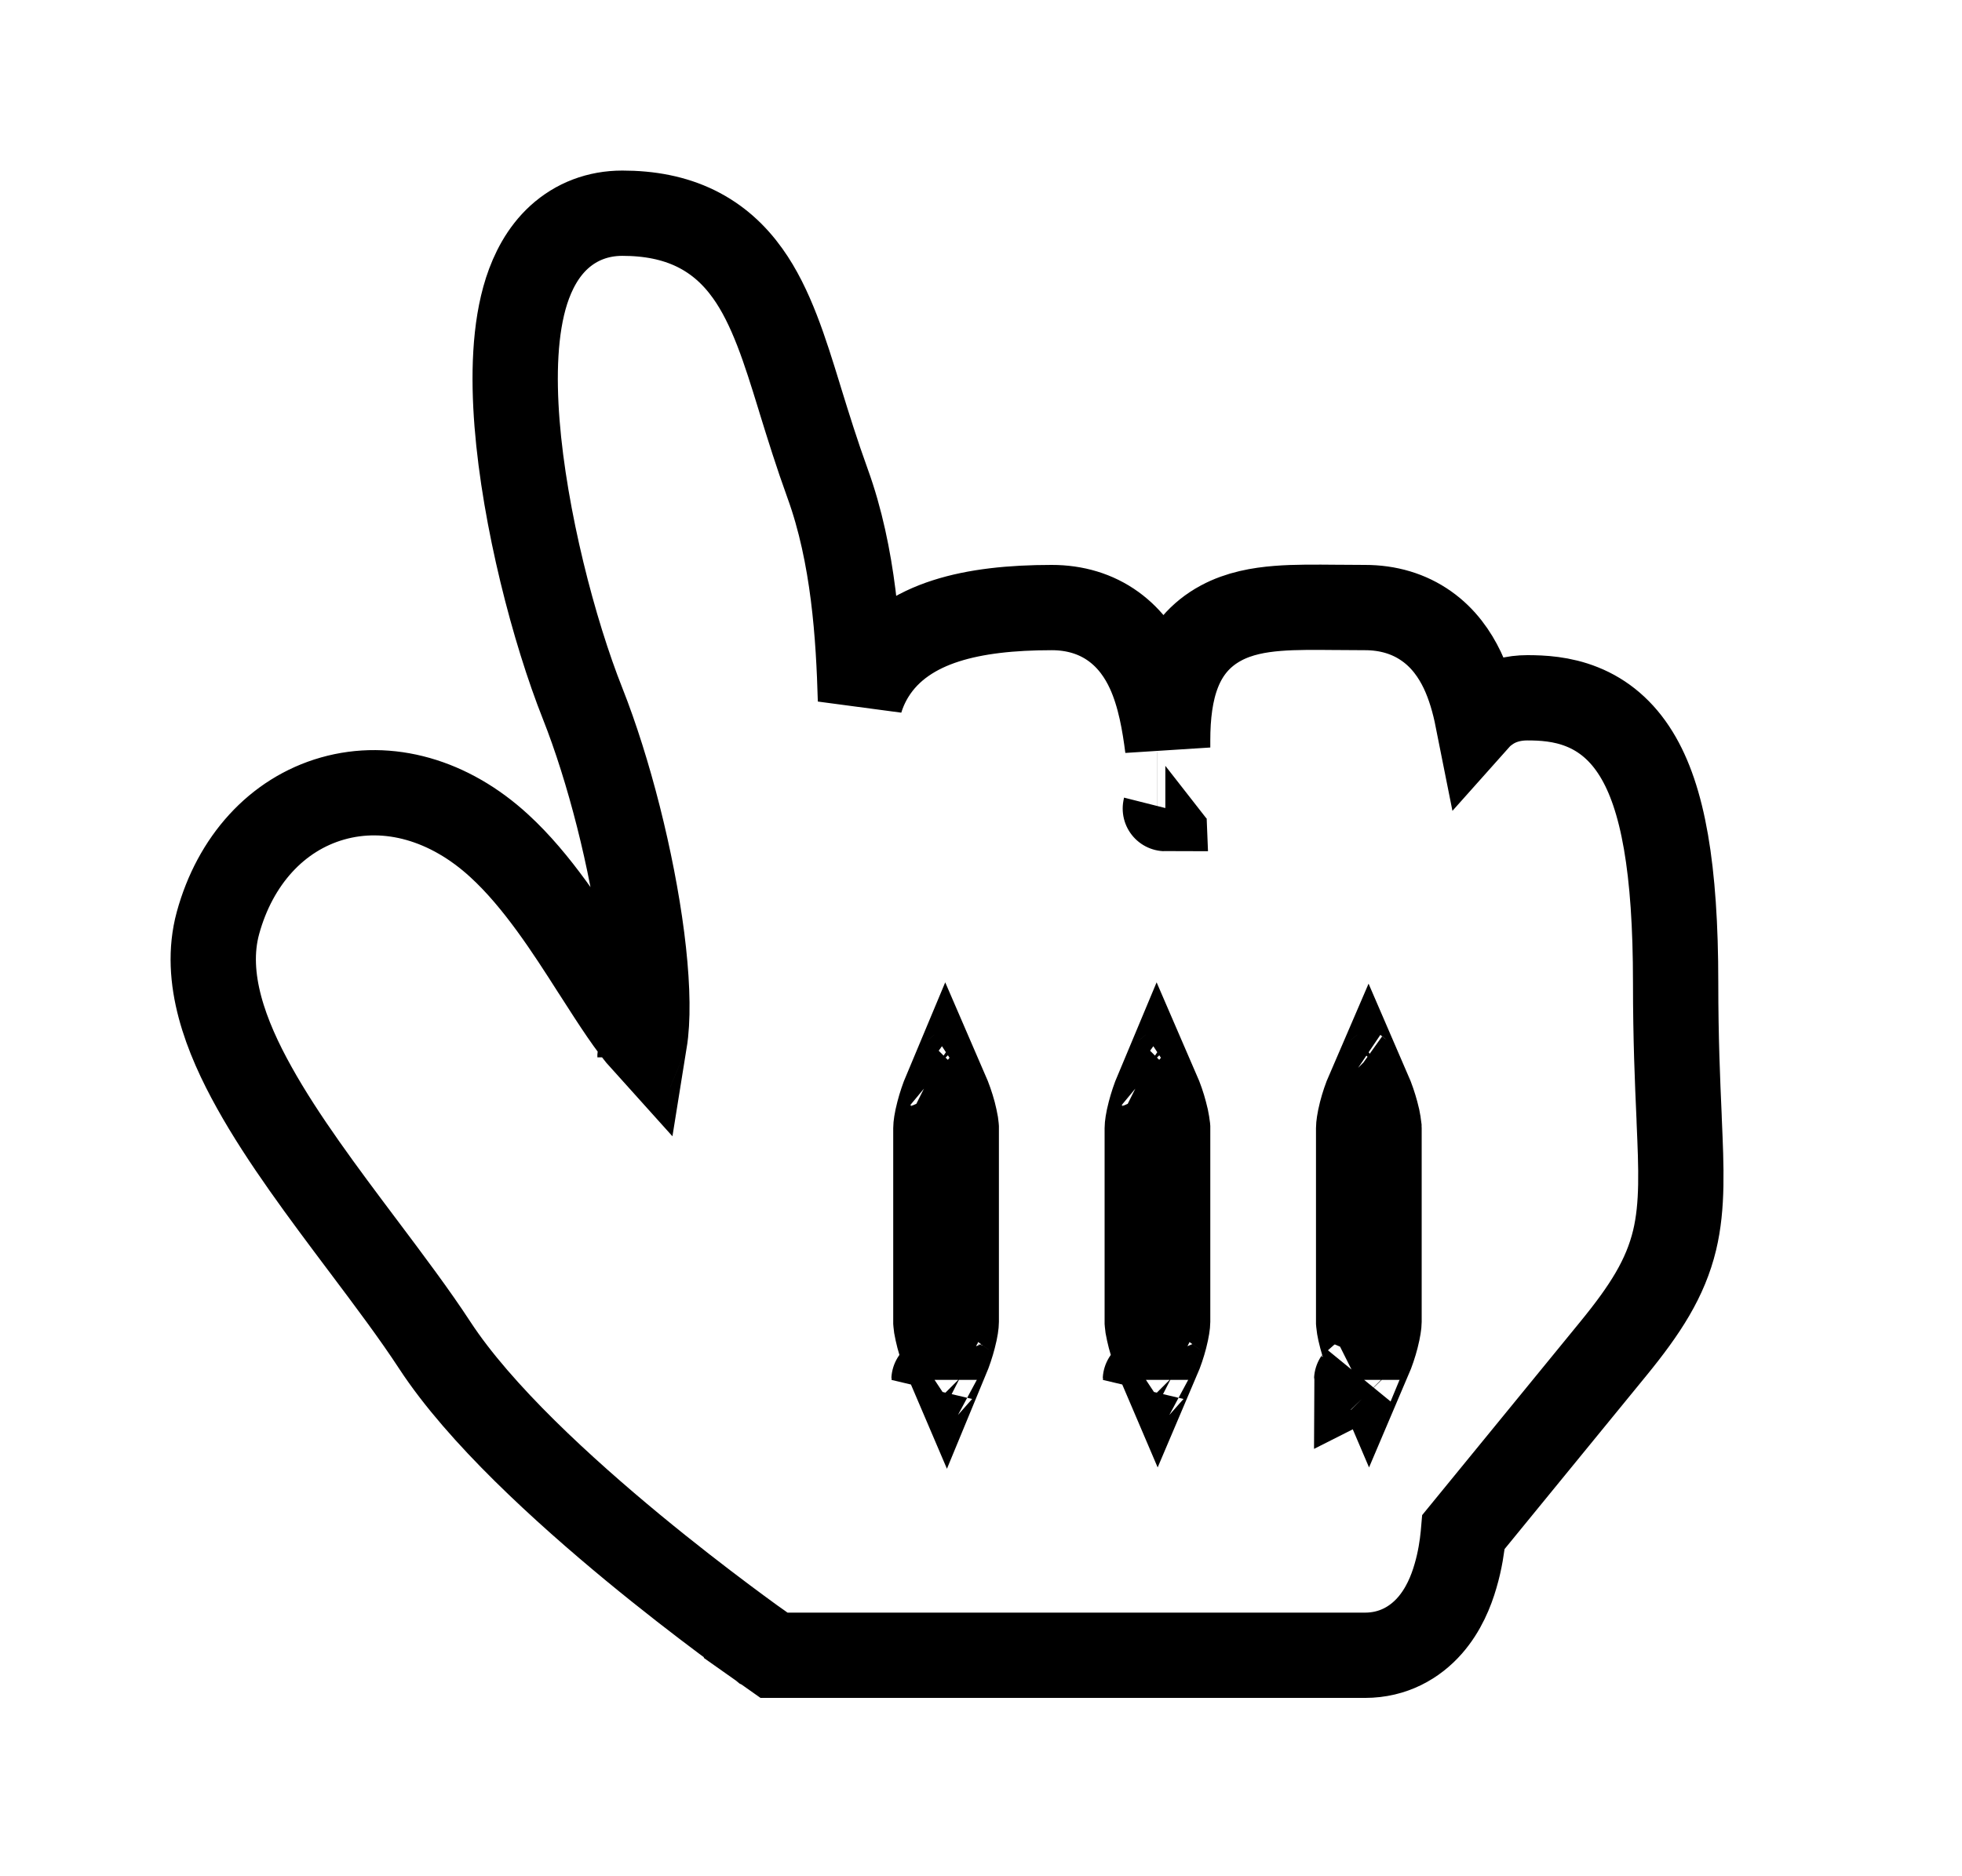 <svg width="23" height="22" viewBox="0 0 23 22" fill="none" xmlns="http://www.w3.org/2000/svg">
<g filter="url(#filter0_d)">
<path fill-rule="evenodd" clip-rule="evenodd" d="M9.232 17.909C9.232 17.909 6.483 15.979 5.515 14.5C5.267 14.121 4.963 13.715 4.652 13.302C3.75 12.102 2.798 10.834 3.038 9.955C3.36 8.772 4.548 8.399 5.515 9.286C5.911 9.649 6.254 10.185 6.565 10.672C7.015 11.375 7.398 11.975 7.779 11.8C8.424 11.504 7.94 8.695 7.295 7.068C6.651 5.441 5.978 2 7.295 2C8.336 2 8.554 2.709 8.905 3.846C8.999 4.149 9.102 4.482 9.232 4.841C9.556 5.733 9.578 6.781 9.595 7.577C9.61 8.302 9.621 8.818 9.852 8.818C10.335 8.818 10.52 8.421 10.52 7.682C10.52 7.481 10.563 7.311 10.65 7.17C10.884 6.793 11.435 6.624 12.329 6.624C13.047 6.624 13.138 7.374 13.212 7.997C13.266 8.44 13.311 8.818 13.568 8.818L13.636 8.818C13.839 8.819 13.968 8.819 14.049 8.763C14.188 8.666 14.188 8.401 14.188 7.682C14.188 6.608 14.661 6.612 15.676 6.622C15.779 6.623 15.887 6.624 16.001 6.624C16.721 6.624 16.82 7.365 16.903 7.985C16.963 8.433 17.015 8.818 17.285 8.818C17.611 8.818 17.607 8.528 17.604 8.241C17.601 7.96 17.598 7.682 17.904 7.682C18.524 7.682 19.143 7.861 19.143 10.523C19.143 11.192 19.165 11.701 19.183 12.108C19.235 13.318 19.248 13.614 18.524 14.5L16.666 16.773C16.666 16.773 16.666 17.909 16.001 17.909H14.188H12.949H9.232ZM13.568 15.636C13.236 15.636 12.949 14.808 12.949 14.5V12.227C12.949 11.914 13.226 11.091 13.568 11.091C13.9 11.091 14.188 11.919 14.188 12.227V14.5C14.188 14.813 13.91 15.636 13.568 15.636ZM11.091 15.636C10.758 15.636 10.471 14.808 10.471 14.5V12.227C10.471 11.914 10.748 11.091 11.091 11.091C11.423 11.091 11.71 11.919 11.71 12.227V14.5C11.71 14.813 11.433 15.636 11.091 15.636ZM16.046 15.636C15.714 15.636 15.427 14.808 15.427 14.5V12.227C15.427 11.914 15.704 11.091 16.046 11.091C16.378 11.091 16.666 11.919 16.666 12.227V14.5C16.666 14.813 16.388 15.636 16.046 15.636Z" fill="white"/>
<path d="M8.945 18.318L9.074 18.409H9.232H12.949H14.188H16.001C16.332 18.409 16.587 18.259 16.761 18.061C16.922 17.878 17.011 17.658 17.062 17.481C17.116 17.299 17.141 17.124 17.153 16.999C17.154 16.986 17.155 16.974 17.156 16.963L18.911 14.816C19.287 14.356 19.523 13.99 19.631 13.542C19.728 13.137 19.709 12.696 19.685 12.145C19.684 12.126 19.683 12.106 19.683 12.086C19.665 11.681 19.643 11.181 19.643 10.523C19.643 9.185 19.494 8.349 19.182 7.842C19.014 7.568 18.797 7.388 18.546 7.288C18.31 7.193 18.077 7.182 17.904 7.182C17.752 7.182 17.585 7.217 17.438 7.323C17.393 7.354 17.354 7.389 17.321 7.426C17.283 7.235 17.227 7.036 17.142 6.857C17.054 6.673 16.924 6.484 16.723 6.342C16.517 6.196 16.272 6.124 16.001 6.124C15.89 6.124 15.784 6.123 15.681 6.122L15.665 6.122C15.424 6.12 15.185 6.117 14.976 6.134C14.763 6.151 14.527 6.191 14.315 6.305C13.814 6.574 13.688 7.099 13.688 7.682C13.688 7.71 13.688 7.738 13.688 7.765C13.653 7.492 13.598 7.155 13.467 6.869C13.382 6.683 13.253 6.491 13.053 6.346C12.847 6.197 12.601 6.124 12.329 6.124C11.857 6.124 11.438 6.168 11.089 6.28C10.736 6.393 10.423 6.588 10.225 6.907C10.165 7.004 10.119 7.106 10.087 7.212C10.066 6.465 10.008 5.513 9.702 4.67C9.577 4.325 9.477 4.003 9.383 3.699C9.377 3.68 9.372 3.661 9.366 3.643C9.205 3.121 9.042 2.592 8.765 2.206C8.611 1.99 8.415 1.806 8.156 1.679C7.9 1.554 7.612 1.5 7.295 1.5C7.011 1.5 6.756 1.597 6.553 1.782C6.362 1.957 6.246 2.185 6.173 2.41C6.031 2.852 6.018 3.411 6.061 3.963C6.15 5.082 6.492 6.398 6.831 7.252C7.137 8.024 7.409 9.092 7.525 9.997C7.583 10.451 7.598 10.837 7.569 11.111C7.565 11.15 7.56 11.184 7.555 11.215C7.395 11.038 7.216 10.761 6.987 10.403L6.968 10.374C6.67 9.907 6.298 9.325 5.853 8.918C5.267 8.379 4.553 8.177 3.898 8.363C3.244 8.549 2.755 9.092 2.555 9.823C2.379 10.469 2.652 11.163 2.98 11.751C3.317 12.358 3.798 12.997 4.239 13.585L4.252 13.602C4.565 14.019 4.86 14.411 5.097 14.774C5.626 15.583 6.61 16.477 7.418 17.145C7.83 17.485 8.21 17.777 8.488 17.985C8.627 18.089 8.74 18.172 8.819 18.229C8.859 18.257 8.89 18.279 8.911 18.294L8.936 18.312L8.942 18.317L8.944 18.318L8.945 18.318L8.945 18.318C8.945 18.318 8.945 18.318 9.232 17.909L8.945 18.318ZM13.568 8.318C13.569 8.318 13.569 8.318 13.569 8.318H13.568ZM13.661 8.481C13.66 8.481 13.661 8.479 13.662 8.475C13.661 8.479 13.661 8.481 13.661 8.481ZM7.502 11.398C7.502 11.398 7.502 11.397 7.503 11.396C7.502 11.397 7.502 11.398 7.502 11.398ZM13.718 15.182C13.718 15.182 13.716 15.181 13.713 15.178C13.716 15.181 13.718 15.182 13.718 15.182ZM13.655 14.684C13.634 14.765 13.605 14.853 13.57 14.935C13.534 14.851 13.504 14.761 13.482 14.679C13.47 14.632 13.461 14.59 13.455 14.557C13.453 14.54 13.451 14.527 13.45 14.516L13.449 14.504C13.449 14.501 13.449 14.5 13.449 14.5V12.227C13.449 12.209 13.455 12.145 13.482 12.043C13.503 11.962 13.532 11.874 13.566 11.793C13.602 11.876 13.633 11.966 13.654 12.048C13.667 12.095 13.676 12.137 13.681 12.171C13.684 12.187 13.686 12.201 13.687 12.211L13.688 12.223C13.688 12.226 13.688 12.227 13.688 12.227V14.5C13.688 14.518 13.681 14.583 13.655 14.684ZM13.71 11.548C13.71 11.548 13.709 11.549 13.706 11.551C13.709 11.549 13.71 11.548 13.71 11.548ZM13.419 11.545C13.419 11.545 13.421 11.546 13.424 11.549C13.421 11.547 13.419 11.545 13.419 11.545ZM13.431 15.176C13.428 15.178 13.427 15.18 13.427 15.18C13.427 15.179 13.428 15.178 13.431 15.176ZM11.24 15.182C11.24 15.182 11.238 15.181 11.235 15.178C11.238 15.181 11.24 15.182 11.24 15.182ZM11.177 14.684C11.156 14.765 11.127 14.853 11.093 14.935C11.057 14.851 11.026 14.761 11.004 14.679C10.992 14.632 10.983 14.59 10.977 14.557C10.975 14.54 10.973 14.527 10.972 14.516L10.971 14.504C10.971 14.501 10.971 14.5 10.971 14.5V12.227C10.971 12.209 10.977 12.145 11.004 12.043C11.025 11.962 11.054 11.874 11.088 11.793C11.124 11.876 11.155 11.966 11.177 12.048C11.189 12.095 11.198 12.137 11.204 12.171C11.206 12.187 11.208 12.201 11.209 12.211L11.21 12.223C11.21 12.226 11.21 12.227 11.21 12.227V14.5C11.21 14.518 11.204 14.583 11.177 14.684ZM11.232 11.548C11.232 11.548 11.231 11.549 11.228 11.551C11.231 11.549 11.232 11.548 11.232 11.548ZM10.941 11.545C10.941 11.545 10.943 11.546 10.946 11.549C10.943 11.547 10.941 11.545 10.941 11.545ZM10.953 15.176C10.95 15.178 10.949 15.18 10.949 15.18C10.949 15.179 10.95 15.178 10.953 15.176ZM16.195 15.182C16.195 15.182 16.194 15.181 16.191 15.178C16.194 15.181 16.195 15.182 16.195 15.182ZM16.133 14.684C16.112 14.765 16.083 14.853 16.048 14.935C16.012 14.851 15.982 14.761 15.96 14.679C15.947 14.632 15.939 14.59 15.933 14.557C15.93 14.54 15.929 14.527 15.928 14.516L15.927 14.504C15.927 14.501 15.927 14.5 15.927 14.5V12.227C15.927 12.209 15.933 12.145 15.959 12.043C15.98 11.962 16.009 11.874 16.044 11.793C16.08 11.876 16.11 11.966 16.132 12.048C16.145 12.095 16.154 12.137 16.159 12.171C16.162 12.187 16.164 12.201 16.165 12.211L16.165 12.223C16.166 12.226 16.166 12.227 16.166 12.227V14.5C16.166 14.518 16.159 14.583 16.133 14.684ZM16.188 11.548C16.188 11.548 16.187 11.549 16.184 11.551C16.187 11.549 16.188 11.548 16.188 11.548ZM15.897 11.545C15.897 11.545 15.898 11.546 15.902 11.549C15.899 11.547 15.897 11.545 15.897 11.545ZM15.908 15.176C15.906 15.179 15.904 15.18 15.904 15.18C15.904 15.179 15.906 15.178 15.908 15.176Z" stroke="black"/>
</g>
<defs>
<filter id="filter0_d" x="-0" y="0" width="22.204" height="21.909" filterUnits="userSpaceOnUse" color-interpolation-filters="sRGB">
<feFlood flood-opacity="0" result="BackgroundImageFix"/>
<feColorMatrix in="SourceAlpha" type="matrix" values="0 0 0 0 0 0 0 0 0 0 0 0 0 0 0 0 0 0 127 0"/>
<feOffset dy="1"/>
<feGaussianBlur stdDeviation="1"/>
<feColorMatrix type="matrix" values="0 0 0 0 0 0 0 0 0 0 0 0 0 0 0 0 0 0 1 0"/>
<feBlend mode="normal" in2="BackgroundImageFix" result="effect1_dropShadow"/>
<feBlend mode="normal" in="SourceGraphic" in2="effect1_dropShadow" result="shape"/>
</filter>
</defs>
</svg>
